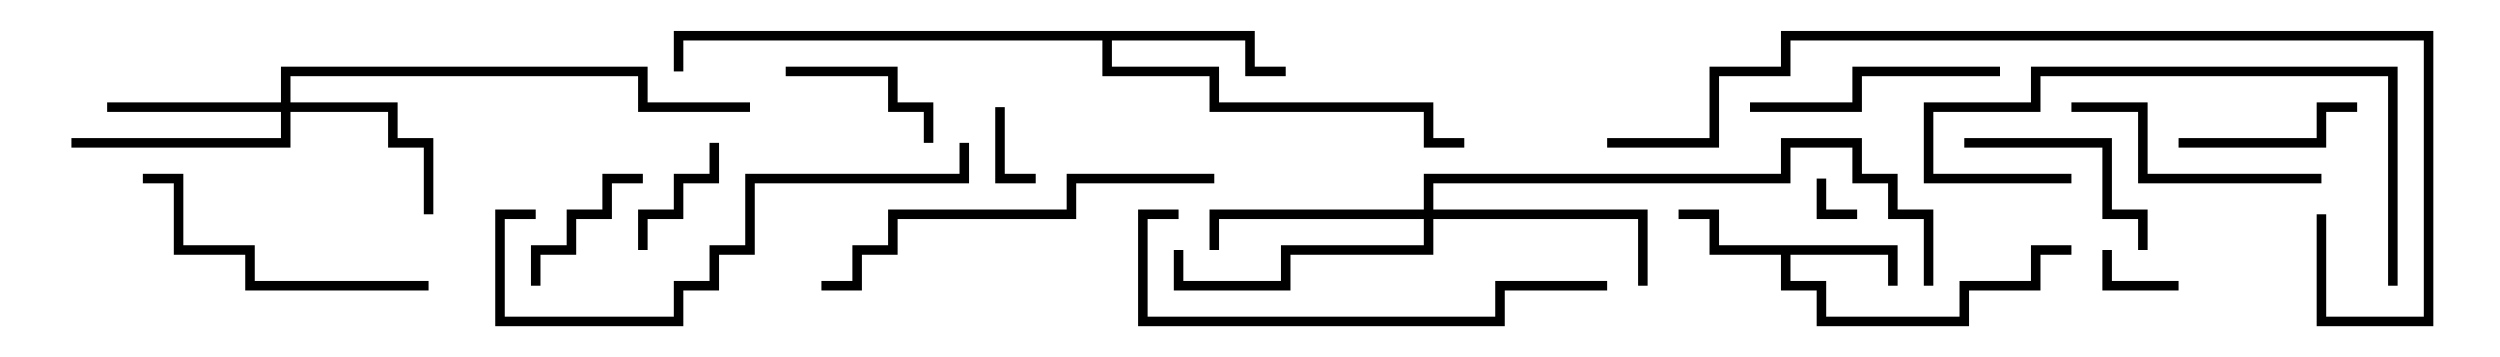 <svg version="1.1" width="105" height="15" xmlns="http://www.w3.org/2000/svg"><path d="M79.7,10.3L79.7,12L79.3,12L79.3,10.7L75.2,10.7L75.2,11.8L76.7,11.8L76.7,13.3L82.3,13.3L82.3,11.8L85.3,11.8L85.3,10.3L87,10.3L87,10.7L85.7,10.7L85.7,12.2L82.7,12.2L82.7,13.7L76.3,13.7L76.3,12.2L74.8,12.2L74.8,10.7L71.8,10.7L71.8,9.2L70.5,9.2L70.5,8.8L72.2,8.8L72.2,10.3z" stroke="none"/><path d="M52.7,1.3L52.7,2.8L54,2.8L54,3.2L52.3,3.2L52.3,1.7L46.7,1.7L46.7,2.8L51.2,2.8L51.2,4.3L60.2,4.3L60.2,5.8L61.5,5.8L61.5,6.2L59.8,6.2L59.8,4.7L50.8,4.7L50.8,3.2L46.3,3.2L46.3,1.7L28.7,1.7L28.7,3L28.3,3L28.3,1.3z" stroke="none"/><path d="M11.8,4.3L11.8,2.8L27.2,2.8L27.2,4.3L31.5,4.3L31.5,4.7L26.8,4.7L26.8,3.2L12.2,3.2L12.2,4.3L16.7,4.3L16.7,5.8L18.2,5.8L18.2,9L17.8,9L17.8,6.2L16.3,6.2L16.3,4.7L12.2,4.7L12.2,6.2L3,6.2L3,5.8L11.8,5.8L11.8,4.7L4.5,4.7L4.5,4.3z" stroke="none"/><path d="M59.8,8.8L59.8,7.3L74.8,7.3L74.8,5.8L78.2,5.8L78.2,7.3L79.7,7.3L79.7,8.8L81.2,8.8L81.2,12L80.8,12L80.8,9.2L79.3,9.2L79.3,7.7L77.8,7.7L77.8,6.2L75.2,6.2L75.2,7.7L60.2,7.7L60.2,8.8L69.2,8.8L69.2,12L68.8,12L68.8,9.2L60.2,9.2L60.2,10.7L54.2,10.7L54.2,12.2L49.3,12.2L49.3,10.5L49.7,10.5L49.7,11.8L53.8,11.8L53.8,10.3L59.8,10.3L59.8,9.2L51.2,9.2L51.2,10.5L50.8,10.5L50.8,8.8z" stroke="none"/><path d="M78,8.8L78,9.2L76.3,9.2L76.3,7.5L76.7,7.5L76.7,8.8z" stroke="none"/><path d="M41.8,4.5L42.2,4.5L42.2,7.3L43.5,7.3L43.5,7.7L41.8,7.7z" stroke="none"/><path d="M88.3,10.5L88.7,10.5L88.7,11.8L91.5,11.8L91.5,12.2L88.3,12.2z" stroke="none"/><path d="M29.8,6L30.2,6L30.2,7.7L28.7,7.7L28.7,9.2L27.2,9.2L27.2,10.5L26.8,10.5L26.8,8.8L28.3,8.8L28.3,7.3L29.8,7.3z" stroke="none"/><path d="M22.7,12L22.3,12L22.3,10.3L23.8,10.3L23.8,8.8L25.3,8.8L25.3,7.3L27,7.3L27,7.7L25.7,7.7L25.7,9.2L24.2,9.2L24.2,10.7L22.7,10.7z" stroke="none"/><path d="M39.2,6L38.8,6L38.8,4.7L37.3,4.7L37.3,3.2L33,3.2L33,2.8L37.7,2.8L37.7,4.3L39.2,4.3z" stroke="none"/><path d="M91.5,6.2L91.5,5.8L97.3,5.8L97.3,4.3L99,4.3L99,4.7L97.7,4.7L97.7,6.2z" stroke="none"/><path d="M82.5,6.2L82.5,5.8L88.7,5.8L88.7,8.8L90.2,8.8L90.2,10.5L89.8,10.5L89.8,9.2L88.3,9.2L88.3,6.2z" stroke="none"/><path d="M84,2.8L84,3.2L78.2,3.2L78.2,4.7L73.5,4.7L73.5,4.3L77.8,4.3L77.8,2.8z" stroke="none"/><path d="M87,4.7L87,4.3L90.2,4.3L90.2,7.3L97.5,7.3L97.5,7.7L89.8,7.7L89.8,4.7z" stroke="none"/><path d="M18,11.8L18,12.2L10.3,12.2L10.3,10.7L7.3,10.7L7.3,7.7L6,7.7L6,7.3L7.7,7.3L7.7,10.3L10.7,10.3L10.7,11.8z" stroke="none"/><path d="M100.7,12L100.3,12L100.3,3.2L85.7,3.2L85.7,4.7L81.2,4.7L81.2,7.3L87,7.3L87,7.7L80.8,7.7L80.8,4.3L85.3,4.3L85.3,2.8L100.7,2.8z" stroke="none"/><path d="M51,7.3L51,7.7L45.2,7.7L45.2,9.2L37.7,9.2L37.7,10.7L36.2,10.7L36.2,12.2L34.5,12.2L34.5,11.8L35.8,11.8L35.8,10.3L37.3,10.3L37.3,8.8L44.8,8.8L44.8,7.3z" stroke="none"/><path d="M49.5,8.8L49.5,9.2L48.2,9.2L48.2,13.3L62.8,13.3L62.8,11.8L67.5,11.8L67.5,12.2L63.2,12.2L63.2,13.7L47.8,13.7L47.8,8.8z" stroke="none"/><path d="M22.5,8.8L22.5,9.2L21.2,9.2L21.2,13.3L28.3,13.3L28.3,11.8L29.8,11.8L29.8,10.3L31.3,10.3L31.3,7.3L40.3,7.3L40.3,6L40.7,6L40.7,7.7L31.7,7.7L31.7,10.7L30.2,10.7L30.2,12.2L28.7,12.2L28.7,13.7L20.8,13.7L20.8,8.8z" stroke="none"/><path d="M97.3,9L97.7,9L97.7,13.3L101.8,13.3L101.8,1.7L75.2,1.7L75.2,3.2L72.2,3.2L72.2,6.2L67.5,6.2L67.5,5.8L71.8,5.8L71.8,2.8L74.8,2.8L74.8,1.3L102.2,1.3L102.2,13.7L97.3,13.7z" stroke="none"/></svg>